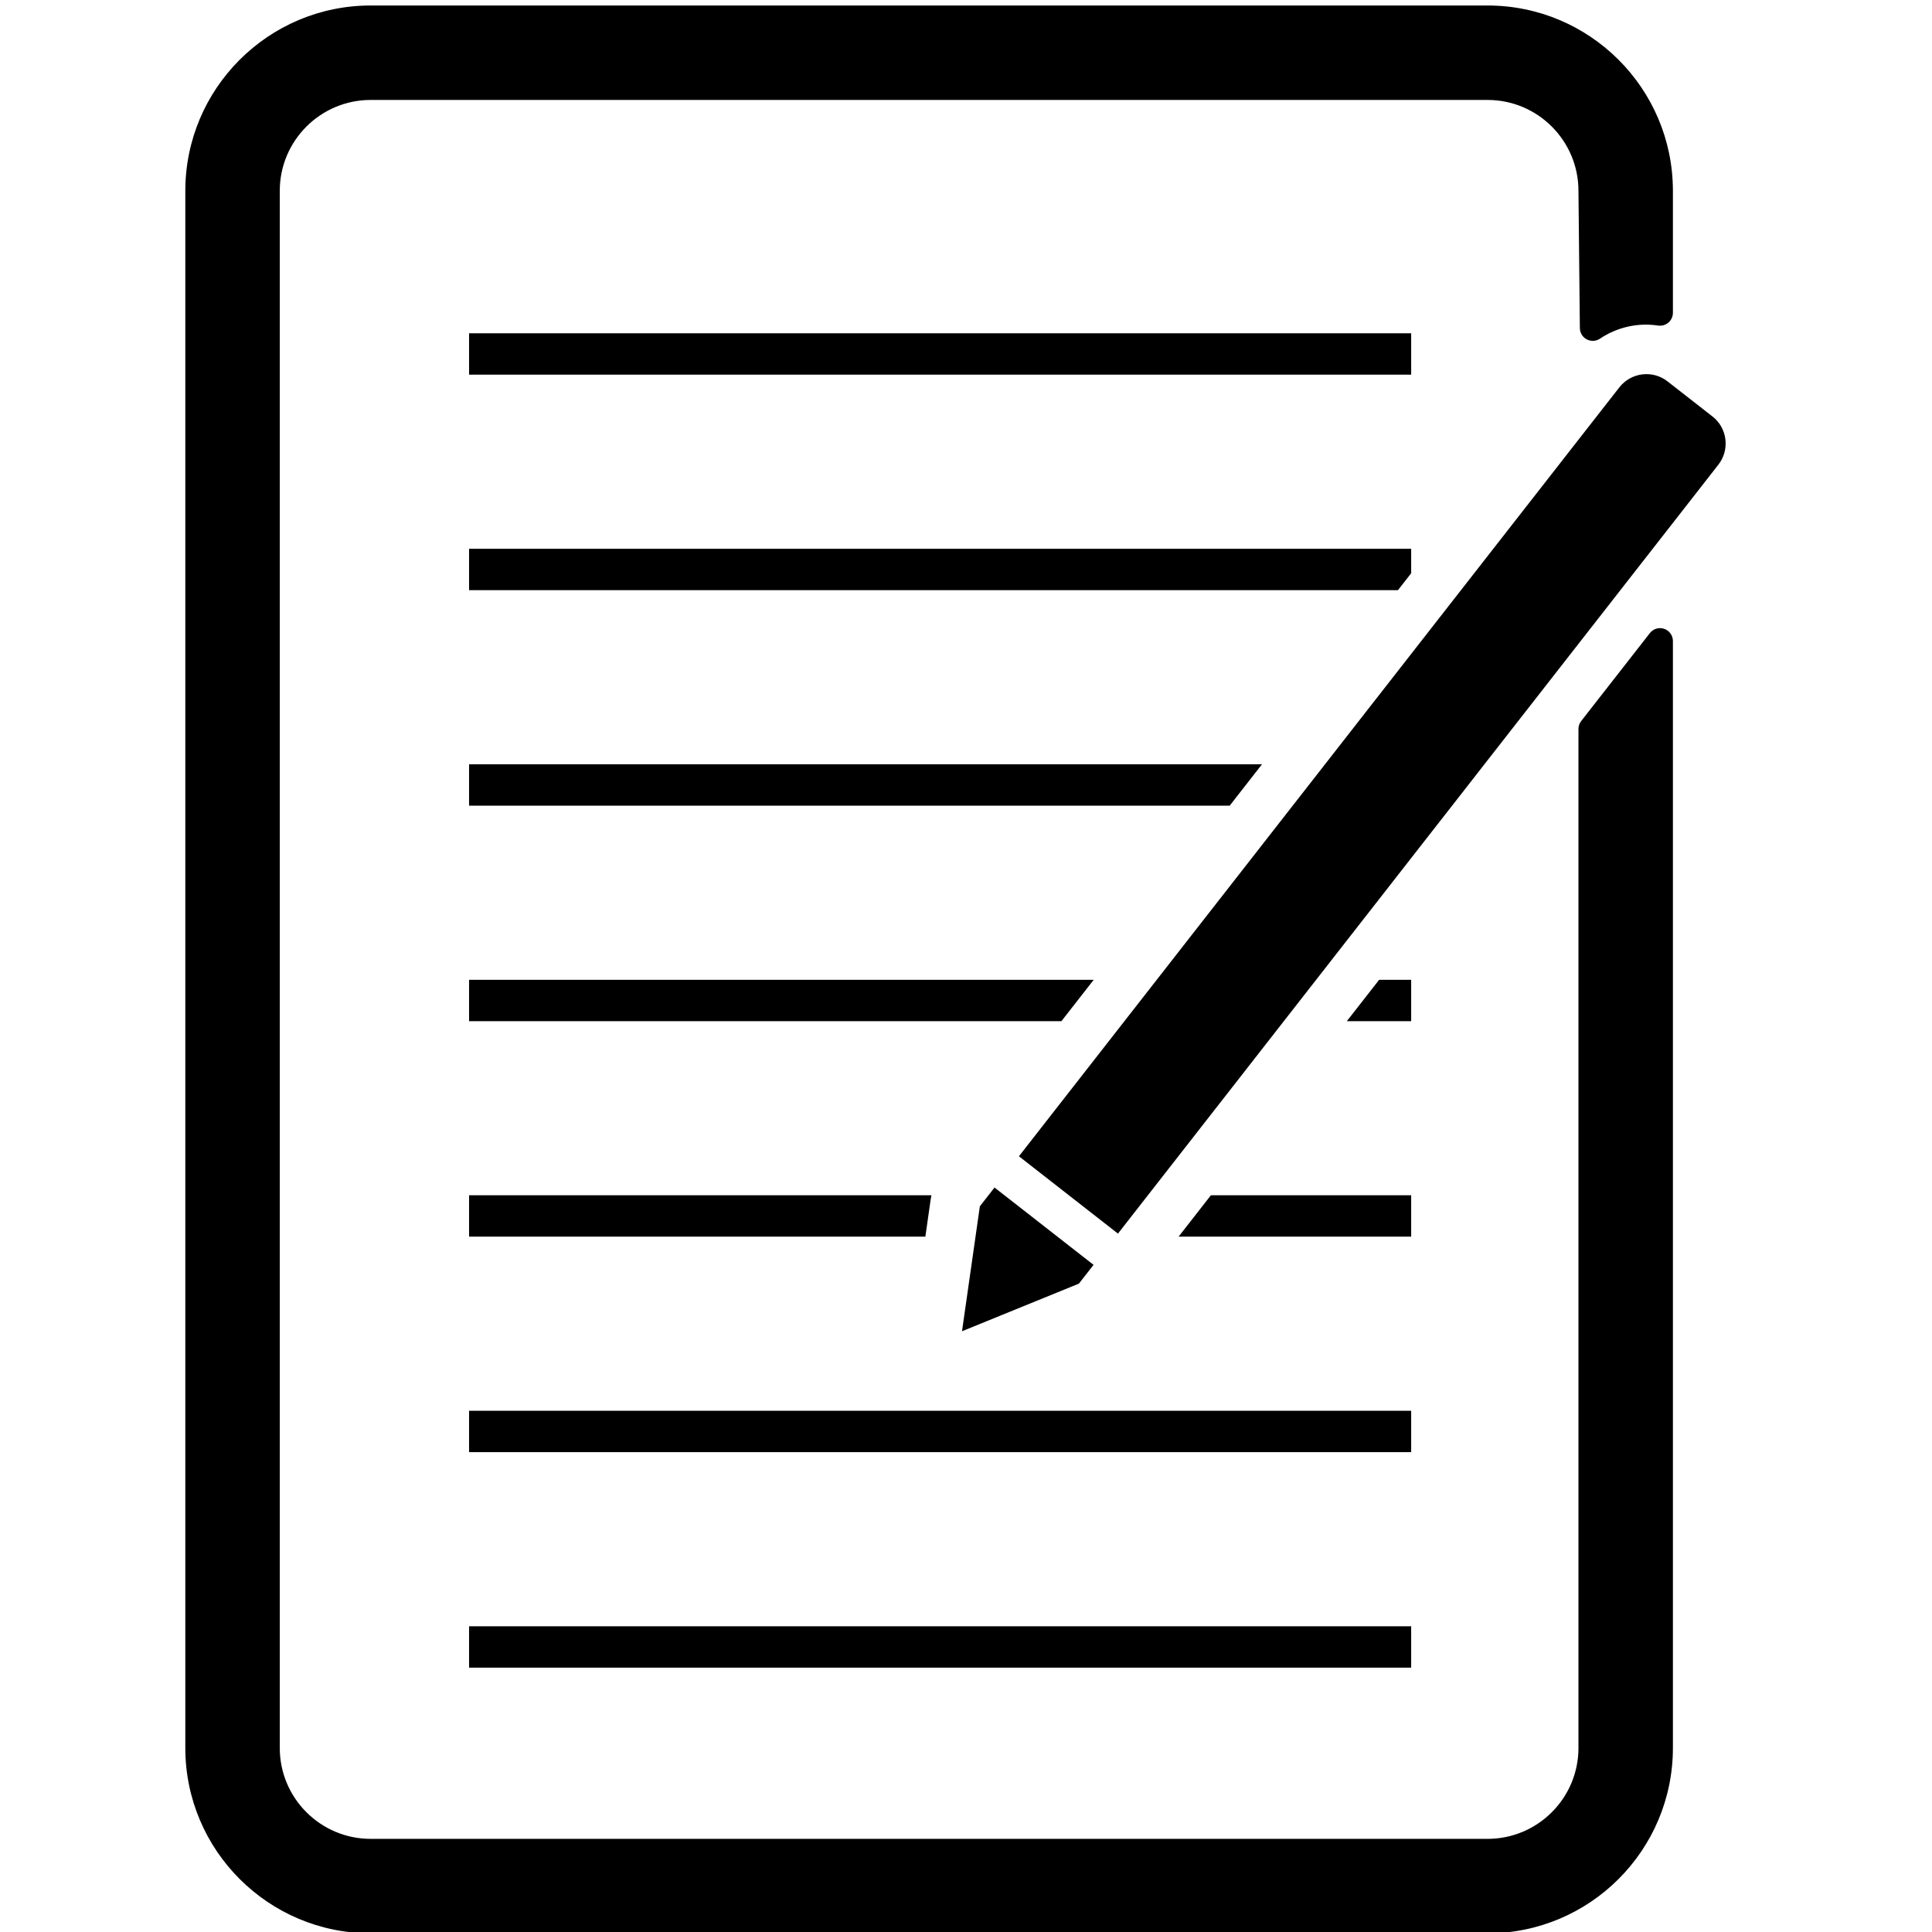 <?xml version="1.0" encoding="UTF-8" standalone="no"?>
<!DOCTYPE svg PUBLIC "-//W3C//DTD SVG 1.1//EN" "http://www.w3.org/Graphics/SVG/1.1/DTD/svg11.dtd">
<svg width="100%" height="100%" viewBox="0 0 300 300" version="1.1" xmlns="http://www.w3.org/2000/svg" xmlns:xlink="http://www.w3.org/1999/xlink" xml:space="preserve" xmlns:serif="http://www.serif.com/" style="fill-rule:evenodd;clip-rule:evenodd;stroke-linejoin:round;stroke-miterlimit:2;">
    <path id="outline-main" serif:id="outline main" d="M256.193,98.305C256.718,97.632 257.612,97.367 258.42,97.645C259.227,97.923 259.768,98.682 259.768,99.536C259.768,130.158 259.768,271.421 259.768,271.421C259.768,287.307 246.871,300.204 230.986,300.204L57.559,300.204C41.674,300.204 28.776,287.307 28.776,271.421L28.776,29.636C28.776,13.75 41.674,0.853 57.559,0.853L230.986,0.853C246.842,0.853 259.72,13.702 259.768,29.547C259.768,29.547 259.768,42.916 259.768,48.568C259.768,49.157 259.509,49.716 259.06,50.098C258.611,50.479 258.018,50.644 257.436,50.549C254.316,50.079 251.092,50.802 248.426,52.601C247.813,53.003 247.029,53.038 246.382,52.693C245.735,52.347 245.328,51.677 245.32,50.943L245.102,29.636C245.102,21.845 238.777,15.52 230.986,15.52L57.559,15.52C49.768,15.52 43.443,21.845 43.443,29.636L43.443,271.421C43.443,279.212 49.768,285.537 57.559,285.537L230.986,285.537C238.777,285.537 245.102,279.212 245.102,271.421L245.102,113.185C245.102,112.747 245.248,112.321 245.518,111.975C245.518,111.975 251.972,103.711 256.193,98.305ZM217.074,91.642L72.837,91.642L72.837,85.217L219.125,85.217L219.125,89.015L217.074,91.642ZM214.155,152.141L219.125,152.141L219.125,158.565L209.138,158.565L214.155,152.141ZM188.026,185.603L219.125,185.603L219.125,192.027L183.01,192.027L188.026,185.603ZM143.689,192.027L72.837,192.027L72.837,185.603L144.633,185.603C144.586,185.807 144.548,186.014 144.518,186.223L143.689,192.027ZM164.817,158.565L72.837,158.565L72.837,152.141L169.833,152.141L164.817,158.565ZM190.945,125.103L72.837,125.103L72.837,118.679L195.962,118.679L190.945,125.103ZM219.125,51.755L219.125,58.18L72.837,58.18L72.837,51.755L219.125,51.755ZM219.125,219.065L219.125,225.489L72.837,225.489L72.837,219.065L219.125,219.065ZM219.125,252.526L219.125,258.951L72.837,258.951L72.837,252.526L219.125,252.526ZM158.218,179.546L251.444,60.156C253.261,57.829 256.613,57.409 258.931,59.219L265.915,64.672C268.233,66.482 268.638,69.836 266.821,72.164L173.596,191.553L158.218,179.546ZM169.806,196.406L167.53,199.322L149.38,206.715L152.152,187.314L154.429,184.399L169.806,196.406Z"/>
</svg>

